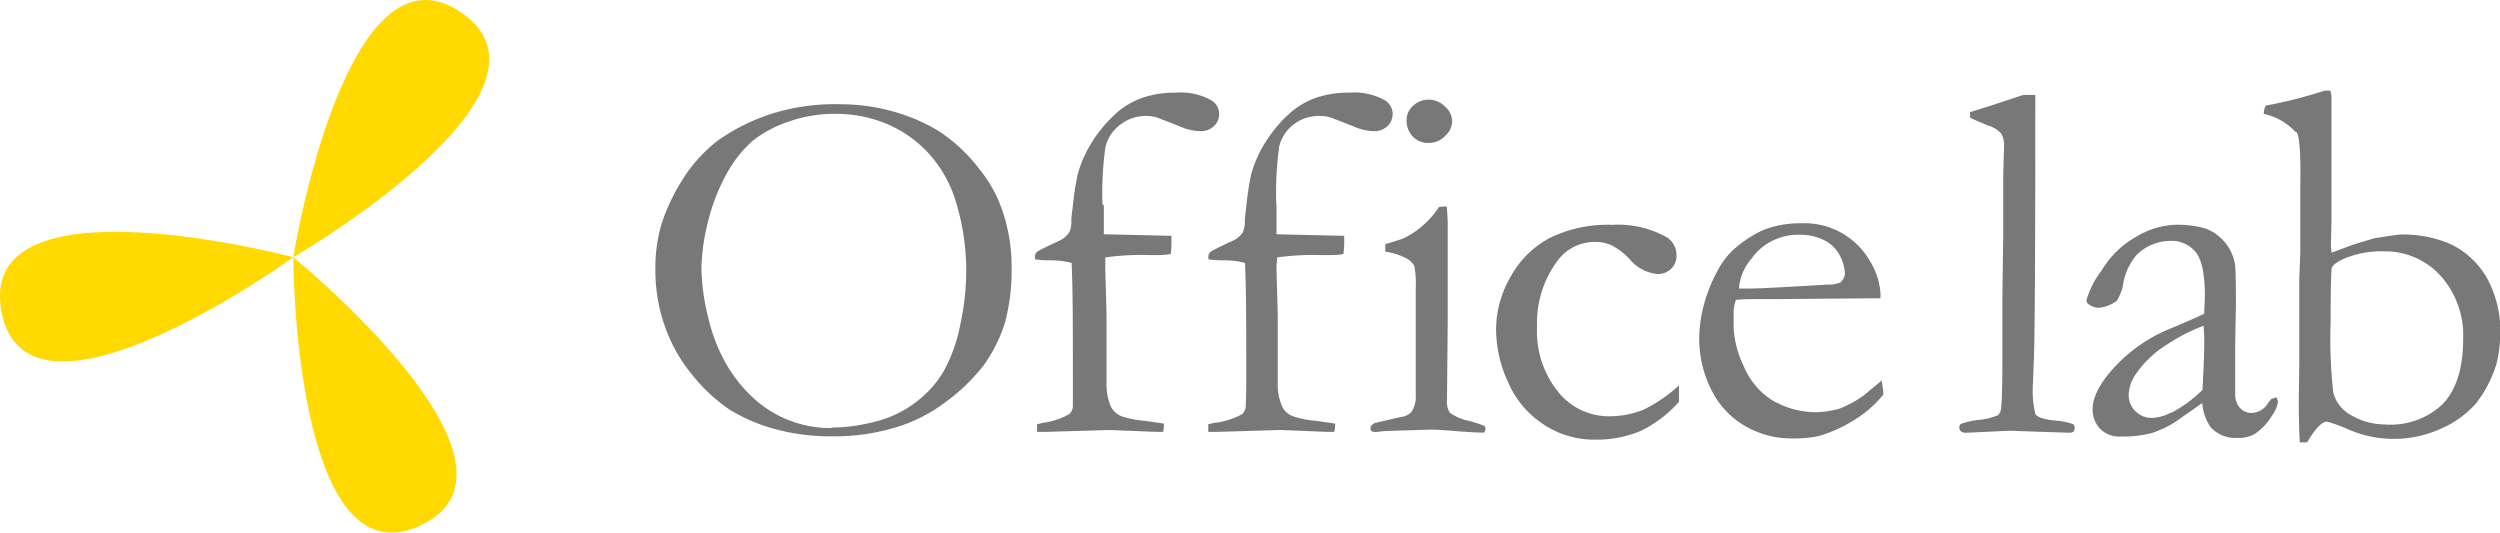 <svg xmlns="http://www.w3.org/2000/svg" viewBox="0 0 241.5 51.45"><defs><style>.cls-1{fill:#787878;}.cls-2{fill:#ffd900;}</style></defs><title>アセット 1</title><g id="レイヤー_2" data-name="レイヤー 2"><g id="レイヤー_1-2" data-name="レイヤー 1"><path class="cls-1" d="M63.31,26.05a15.09,15.09,0,0,1,.6-4.44,18.8,18.8,0,0,1,2-4.22,14.14,14.14,0,0,1,3.43-3.81,19.12,19.12,0,0,1,5.55-2.7,20.53,20.53,0,0,1,6.32-.81,18.89,18.89,0,0,1,5,.68,17.62,17.62,0,0,1,4.47,1.91,15.78,15.78,0,0,1,4,3.77,12.61,12.61,0,0,1,2.11,3.8,16.65,16.65,0,0,1,.93,5.51,19.68,19.68,0,0,1-.62,5.36,14.35,14.35,0,0,1-2.1,4.22A18.46,18.46,0,0,1,91.12,39a14.89,14.89,0,0,1-4.62,2.29,20.18,20.18,0,0,1-6,.86,20.57,20.57,0,0,1-5.81-.75,16.6,16.6,0,0,1-4.24-1.85A16.15,16.15,0,0,1,67,36.37a15.31,15.31,0,0,1-2.72-4.7A16.21,16.21,0,0,1,63.31,26.05Zm17,15.25a16.65,16.65,0,0,0,4.27-.58,10.48,10.48,0,0,0,3.94-1.91,10.15,10.15,0,0,0,2.67-3,15.54,15.54,0,0,0,1.56-4.38,24.91,24.91,0,0,0,.59-5.35,22.76,22.76,0,0,0-1-6.58A12,12,0,0,0,89.87,15a11.57,11.57,0,0,0-4.13-3A12.73,12.73,0,0,0,80.57,11a13.1,13.1,0,0,0-4.36.74,11.44,11.44,0,0,0-3.5,1.86,11.79,11.79,0,0,0-2.55,3.25,18.79,18.79,0,0,0-1.78,4.62,19.69,19.69,0,0,0-.62,4.45,20.53,20.53,0,0,0,.62,4.61A16.65,16.65,0,0,0,70.06,35a14,14,0,0,0,2.61,3.35,11,11,0,0,0,7.63,3Z"/><path class="cls-1" d="M106.63,19.76c0,1,0,2,0,2.87l6.53.15c0,.36,0,.63,0,.81a8.71,8.71,0,0,1-.07.95,7.48,7.48,0,0,1-1.26.1H111a25.06,25.06,0,0,0-4.23.23c0,.37,0,.66,0,.85a3.32,3.32,0,0,0,0,.37q.12,3.84.12,4.65l0,6.28a5.36,5.36,0,0,0,.46,2.34,2,2,0,0,0,1,.85,9.18,9.18,0,0,0,2.26.44c.91.14,1.51.21,1.82.27a3.37,3.37,0,0,1-.07.8h-.34c-.79,0-1.8-.07-3.06-.11l-1.81-.07-6.16.18h-.81l0-.74a5.12,5.12,0,0,0,.53-.13A7.14,7.14,0,0,0,103.3,40a1.19,1.19,0,0,0,.34-.72c0-.19,0-1.11,0-2.74,0-4.65,0-8.37-.12-11.14a7.66,7.66,0,0,0-2-.25c-.32,0-.83,0-1.54-.1l0-.27a.58.58,0,0,1,.24-.48c.06-.07.75-.41,2-1a2.31,2.31,0,0,0,1.07-.85,2.39,2.39,0,0,0,.2-1.13c0-.26.06-.71.14-1.36a28.8,28.8,0,0,1,.47-3.11,12.06,12.06,0,0,1,1.48-3.28,13.19,13.19,0,0,1,2.51-2.86,7.59,7.59,0,0,1,2.44-1.32,9.83,9.83,0,0,1,3.1-.44,6,6,0,0,1,3.4.75,1.53,1.53,0,0,1,.74,1.32,1.59,1.59,0,0,1-.51,1.17,1.82,1.82,0,0,1-1.28.48,5.1,5.1,0,0,1-2-.46c-1.37-.54-2.14-.83-2.31-.89a3.89,3.89,0,0,0-1-.12,4,4,0,0,0-2.47.86,3.79,3.79,0,0,0-1.41,2.11,32.13,32.13,0,0,0-.29,5.64Z"/><path class="cls-1" d="M123.31,19.76c0,1,0,2,0,2.87l6.54.15c0,.36,0,.63,0,.81a9.37,9.37,0,0,1-.08.95,7.36,7.36,0,0,1-1.25.1h-.93a24.84,24.84,0,0,0-4.22.23c0,.37-.06.66-.06.85s0,.2,0,.37c.07,2.56.12,4.11.12,4.65l0,6.28a5.21,5.21,0,0,0,.47,2.34,1.87,1.87,0,0,0,1,.85,9.06,9.06,0,0,0,2.25.44c.9.14,1.51.21,1.82.27a2.85,2.85,0,0,1-.08.8h-.33c-.79,0-1.8-.07-3.06-.11l-1.81-.07-6.16.18h-.81l0-.74a4.53,4.53,0,0,0,.53-.13A7.14,7.14,0,0,0,120,40a1.19,1.19,0,0,0,.34-.72c0-.19.05-1.11.05-2.74,0-4.65,0-8.37-.12-11.14a7.59,7.59,0,0,0-2-.25c-.32,0-.84,0-1.54-.1l0-.27a.59.59,0,0,1,.25-.48c.06-.07.75-.41,2-1a2.25,2.25,0,0,0,1.07-.85,2.39,2.39,0,0,0,.2-1.13c0-.26.07-.71.14-1.36a28.8,28.8,0,0,1,.47-3.11,11.52,11.52,0,0,1,1.49-3.28,12.68,12.68,0,0,1,2.51-2.86,7.54,7.54,0,0,1,2.43-1.32,9.88,9.88,0,0,1,3.1-.44,6.06,6.06,0,0,1,3.41.75,1.54,1.54,0,0,1,.73,1.32,1.59,1.59,0,0,1-.51,1.17,1.81,1.81,0,0,1-1.27.48,5.07,5.07,0,0,1-2-.46c-1.36-.54-2.13-.83-2.31-.89a3.83,3.83,0,0,0-1-.12A3.94,3.94,0,0,0,125,12a3.76,3.76,0,0,0-1.42,2.11,32.13,32.13,0,0,0-.29,5.64Z"/><path class="cls-1" d="M133.82,24.3l0-.72c1.06-.31,1.63-.5,1.71-.54a7.81,7.81,0,0,0,1.85-1.2A8.21,8.21,0,0,0,139,20a3.28,3.28,0,0,1,.47-.05l.29,0c.06.79.09,1.37.09,1.72,0,.08,0,.45,0,1.11v1.29l0,7.07-.07,7.47a1.85,1.85,0,0,0,.29,1.27,4.9,4.9,0,0,0,1.89.79,15,15,0,0,1,1.47.48.82.82,0,0,1,.07.28.75.75,0,0,1-.13.36c-.63,0-1.45-.05-2.44-.12-1.35-.12-2.25-.17-2.69-.17l-3.91.12a10.58,10.58,0,0,0-1.42.12,1.58,1.58,0,0,1-.4-.07.53.53,0,0,1-.12-.29c0-.23.16-.41.47-.53.06,0,.89-.22,2.49-.57a1.63,1.63,0,0,0,1-.49,2.65,2.65,0,0,0,.41-1.64c0-1.26,0-4.71,0-10.35a8.79,8.79,0,0,0-.14-2.11,1.79,1.79,0,0,0-.65-.67A6.84,6.84,0,0,0,133.82,24.3Z"/><path class="cls-1" d="M135.88,11.61a1.82,1.82,0,0,1,.62-1.39,2.12,2.12,0,0,1,1.5-.59,2.17,2.17,0,0,1,1.59.67,1.91,1.91,0,0,1,.69,1.41,2,2,0,0,1-.69,1.43,2.17,2.17,0,0,1-1.59.67,2,2,0,0,1-1.51-.61A2.15,2.15,0,0,1,135.88,11.61Z"/><path class="cls-1" d="M162.19,37.23l0,1.58a11.71,11.71,0,0,1-3.77,2.85,11.1,11.1,0,0,1-4.39.81A8.82,8.82,0,0,1,149.11,41,9.17,9.17,0,0,1,145.72,37a12.3,12.3,0,0,1-1.2-5.14A10.31,10.31,0,0,1,146,26.6a9.22,9.22,0,0,1,3.8-3.66,12.75,12.75,0,0,1,5.93-1.22,9.59,9.59,0,0,1,5.22,1.17,2,2,0,0,1,1,1.77,1.74,1.74,0,0,1-.5,1.29,1.82,1.82,0,0,1-1.33.52A4,4,0,0,1,157.39,25a6.3,6.3,0,0,0-1.65-1.27,3.66,3.66,0,0,0-1.64-.36,4.45,4.45,0,0,0-3.62,1.79,10,10,0,0,0-2,6.38,9.3,9.3,0,0,0,2.05,6.33,6.25,6.25,0,0,0,4.81,2.34,8.79,8.79,0,0,0,3.39-.62A14.36,14.36,0,0,0,162.19,37.23Z"/><path class="cls-1" d="M181.65,28.81l-9.82.08H170c-.76,0-1.52,0-2.31.08a4.78,4.78,0,0,0-.22,1l0,.26v.24l0,1.2a9.47,9.47,0,0,0,.95,3.64,7.16,7.16,0,0,0,2.69,3.3,8.39,8.39,0,0,0,4.37,1.21,9.06,9.06,0,0,0,2.23-.35A10.67,10.67,0,0,0,180,38.22l1.77-1.46.15,1c0,.11,0,.23,0,.37a10.77,10.77,0,0,1-2.8,2.44,13.51,13.51,0,0,1-3.42,1.55,11.87,11.87,0,0,1-2.76.23,8.74,8.74,0,0,1-3.41-.72,8.23,8.23,0,0,1-3.94-3.46,11,11,0,0,1-1.44-5.78,12.91,12.91,0,0,1,.4-2.77A14.78,14.78,0,0,1,166,26a7.06,7.06,0,0,1,1.74-2.13,11.51,11.51,0,0,1,2.57-1.64,9.62,9.62,0,0,1,3.7-.66,7.28,7.28,0,0,1,6.65,3.69,6.72,6.72,0,0,1,1,3.2ZM169.3,24.87a5,5,0,0,0-1.32,3h1.15c.84,0,3.31-.13,7.45-.38a2.92,2.92,0,0,0,1.2-.2,1.28,1.28,0,0,0,.44-.83,4,4,0,0,0-.48-1.75,3.47,3.47,0,0,0-1.51-1.5,5.11,5.11,0,0,0-2.37-.53,5.55,5.55,0,0,0-4.56,2.15Z"/><path class="cls-1" d="M192.11,12.15q-1.32-.54-1.8-.78v-.54l1.51-.47c.82-.25,2-.66,3.64-1.19h1.15v1.35q0,20.09-.13,24-.09,2.28-.09,2.43a9.57,9.57,0,0,0,.23,3.06c.19.29.79.49,1.81.61a6.57,6.57,0,0,1,1.79.34.35.35,0,0,1,.19.34.62.62,0,0,1-.11.4.66.66,0,0,1-.41.1l-2.56-.08-3.21-.11-4.11.19a.8.8,0,0,1-.59-.14.46.46,0,0,1-.15-.36.41.41,0,0,1,.17-.36,7.61,7.61,0,0,1,1.75-.38,6.15,6.15,0,0,0,1.83-.46,1.14,1.14,0,0,0,.3-.81c.07-.59.11-2.25.11-5l0-5.64.08-5.82,0-5.82.08-2.86a2.17,2.17,0,0,0-.27-1.24,2.72,2.72,0,0,0-1.15-.75Z"/><path class="cls-1" d="M219.37,38.56a3.17,3.17,0,0,1,.54-.17,1.21,1.21,0,0,1,.14.47,3.09,3.09,0,0,1-.58,1.29,5.35,5.35,0,0,1-1.7,1.79,3.07,3.07,0,0,1-1.61.36,3.21,3.21,0,0,1-2.65-1.08,4.71,4.71,0,0,1-.77-2.29L210,40.85a10.38,10.38,0,0,1-2.2,1,11.3,11.3,0,0,1-2.93.32,2.62,2.62,0,0,1-2-.75,2.66,2.66,0,0,1-.72-1.92c0-1.12.69-2.48,2.08-4a15.08,15.08,0,0,1,5.63-3.84c1.67-.71,2.7-1.16,3.07-1.36,0-.53.06-1.12.06-1.75,0-2.07-.3-3.46-.88-4.19a3,3,0,0,0-2.5-1.09,4.69,4.69,0,0,0-3.17,1.31,5.75,5.75,0,0,0-1.38,3.1,5,5,0,0,1-.57,1.37,3.45,3.45,0,0,1-1.69.68,1.63,1.63,0,0,1-1-.32.46.46,0,0,1-.25-.39A8.36,8.36,0,0,1,203,26.16a9,9,0,0,1,3.43-3.33A7.77,7.77,0,0,1,210,21.72a9.42,9.42,0,0,1,3.13.38,4.53,4.53,0,0,1,2.77,3.41c.06.37.09,1.65.09,3.85l-.07,3.89,0,2.84c0,.37,0,.7,0,1,0,.47,0,.82,0,1a1.87,1.87,0,0,0,.46,1.31,1.52,1.52,0,0,0,1.11.49,1.92,1.92,0,0,0,1.59-.93l.3-.4Zm-9.61,1.31a12.56,12.56,0,0,0,3-2.21c.11-2.08.17-3.55.17-4.4,0-.44,0-1-.07-1.79a17,17,0,0,0-3.49,1.79A10,10,0,0,0,206.42,36a3.73,3.73,0,0,0-.79,2.13,2.16,2.16,0,0,0,.66,1.6,2.24,2.24,0,0,0,1.63.64,4.31,4.31,0,0,0,1.84-.54Z"/><path class="cls-1" d="M221.76,12.76A5.85,5.85,0,0,0,218.68,11v-.12a2,2,0,0,1,.19-.68,43.93,43.93,0,0,0,5.71-1.45l.52,0a2.24,2.24,0,0,1,.12.52v7.29l0,2.32,0,2.6-.05,2.1c0,.08,0,.36.06.83l2-.75,2.1-.64c1.51-.24,2.41-.37,2.65-.37a11.86,11.86,0,0,1,4.41.79A7.56,7.56,0,0,1,238.78,25a7.75,7.75,0,0,1,1.74,2.41,10.67,10.67,0,0,1,1,4,13.31,13.31,0,0,1-.35,3.7,11.69,11.69,0,0,1-2,3.87,9.57,9.57,0,0,1-3.35,2.42,11,11,0,0,1-8.79.16,14.71,14.71,0,0,0-2.23-.83c-.51,0-1.15.68-1.93,2l-.71,0c-.06-1.09-.1-2.43-.1-4l.05-3.64,0-1.86,0-5.33,0-1,.1-2.53V22.16l0-.88c0-.18,0-.89,0-2.13V17.68q.07-4.26-.36-4.92ZM226.94,40a6.49,6.49,0,0,0,3.38,1A7.34,7.34,0,0,0,236,39q1.94-2.09,1.94-6.23a8.62,8.62,0,0,0-2.19-6.14,7.21,7.21,0,0,0-5.44-2.35,9.32,9.32,0,0,0-4,.76c-.63.32-1,.6-1.06.86s-.11,2-.11,5.24a46.13,46.13,0,0,0,.25,6.73A3.38,3.38,0,0,0,226.94,40Z"/><path class="cls-2" d="M28.33,24.85S55.78,8.92,44.57,1.22,28.33,24.85,28.33,24.85Z"/><path class="cls-2" d="M28.33,24.85s.08,31.73,12.35,25.88S28.33,24.85,28.33,24.85Z"/><path class="cls-2" d="M28.33,24.85S-2.34,16.71.14,30.08,28.33,24.85,28.33,24.85Z"/></g></g></svg>